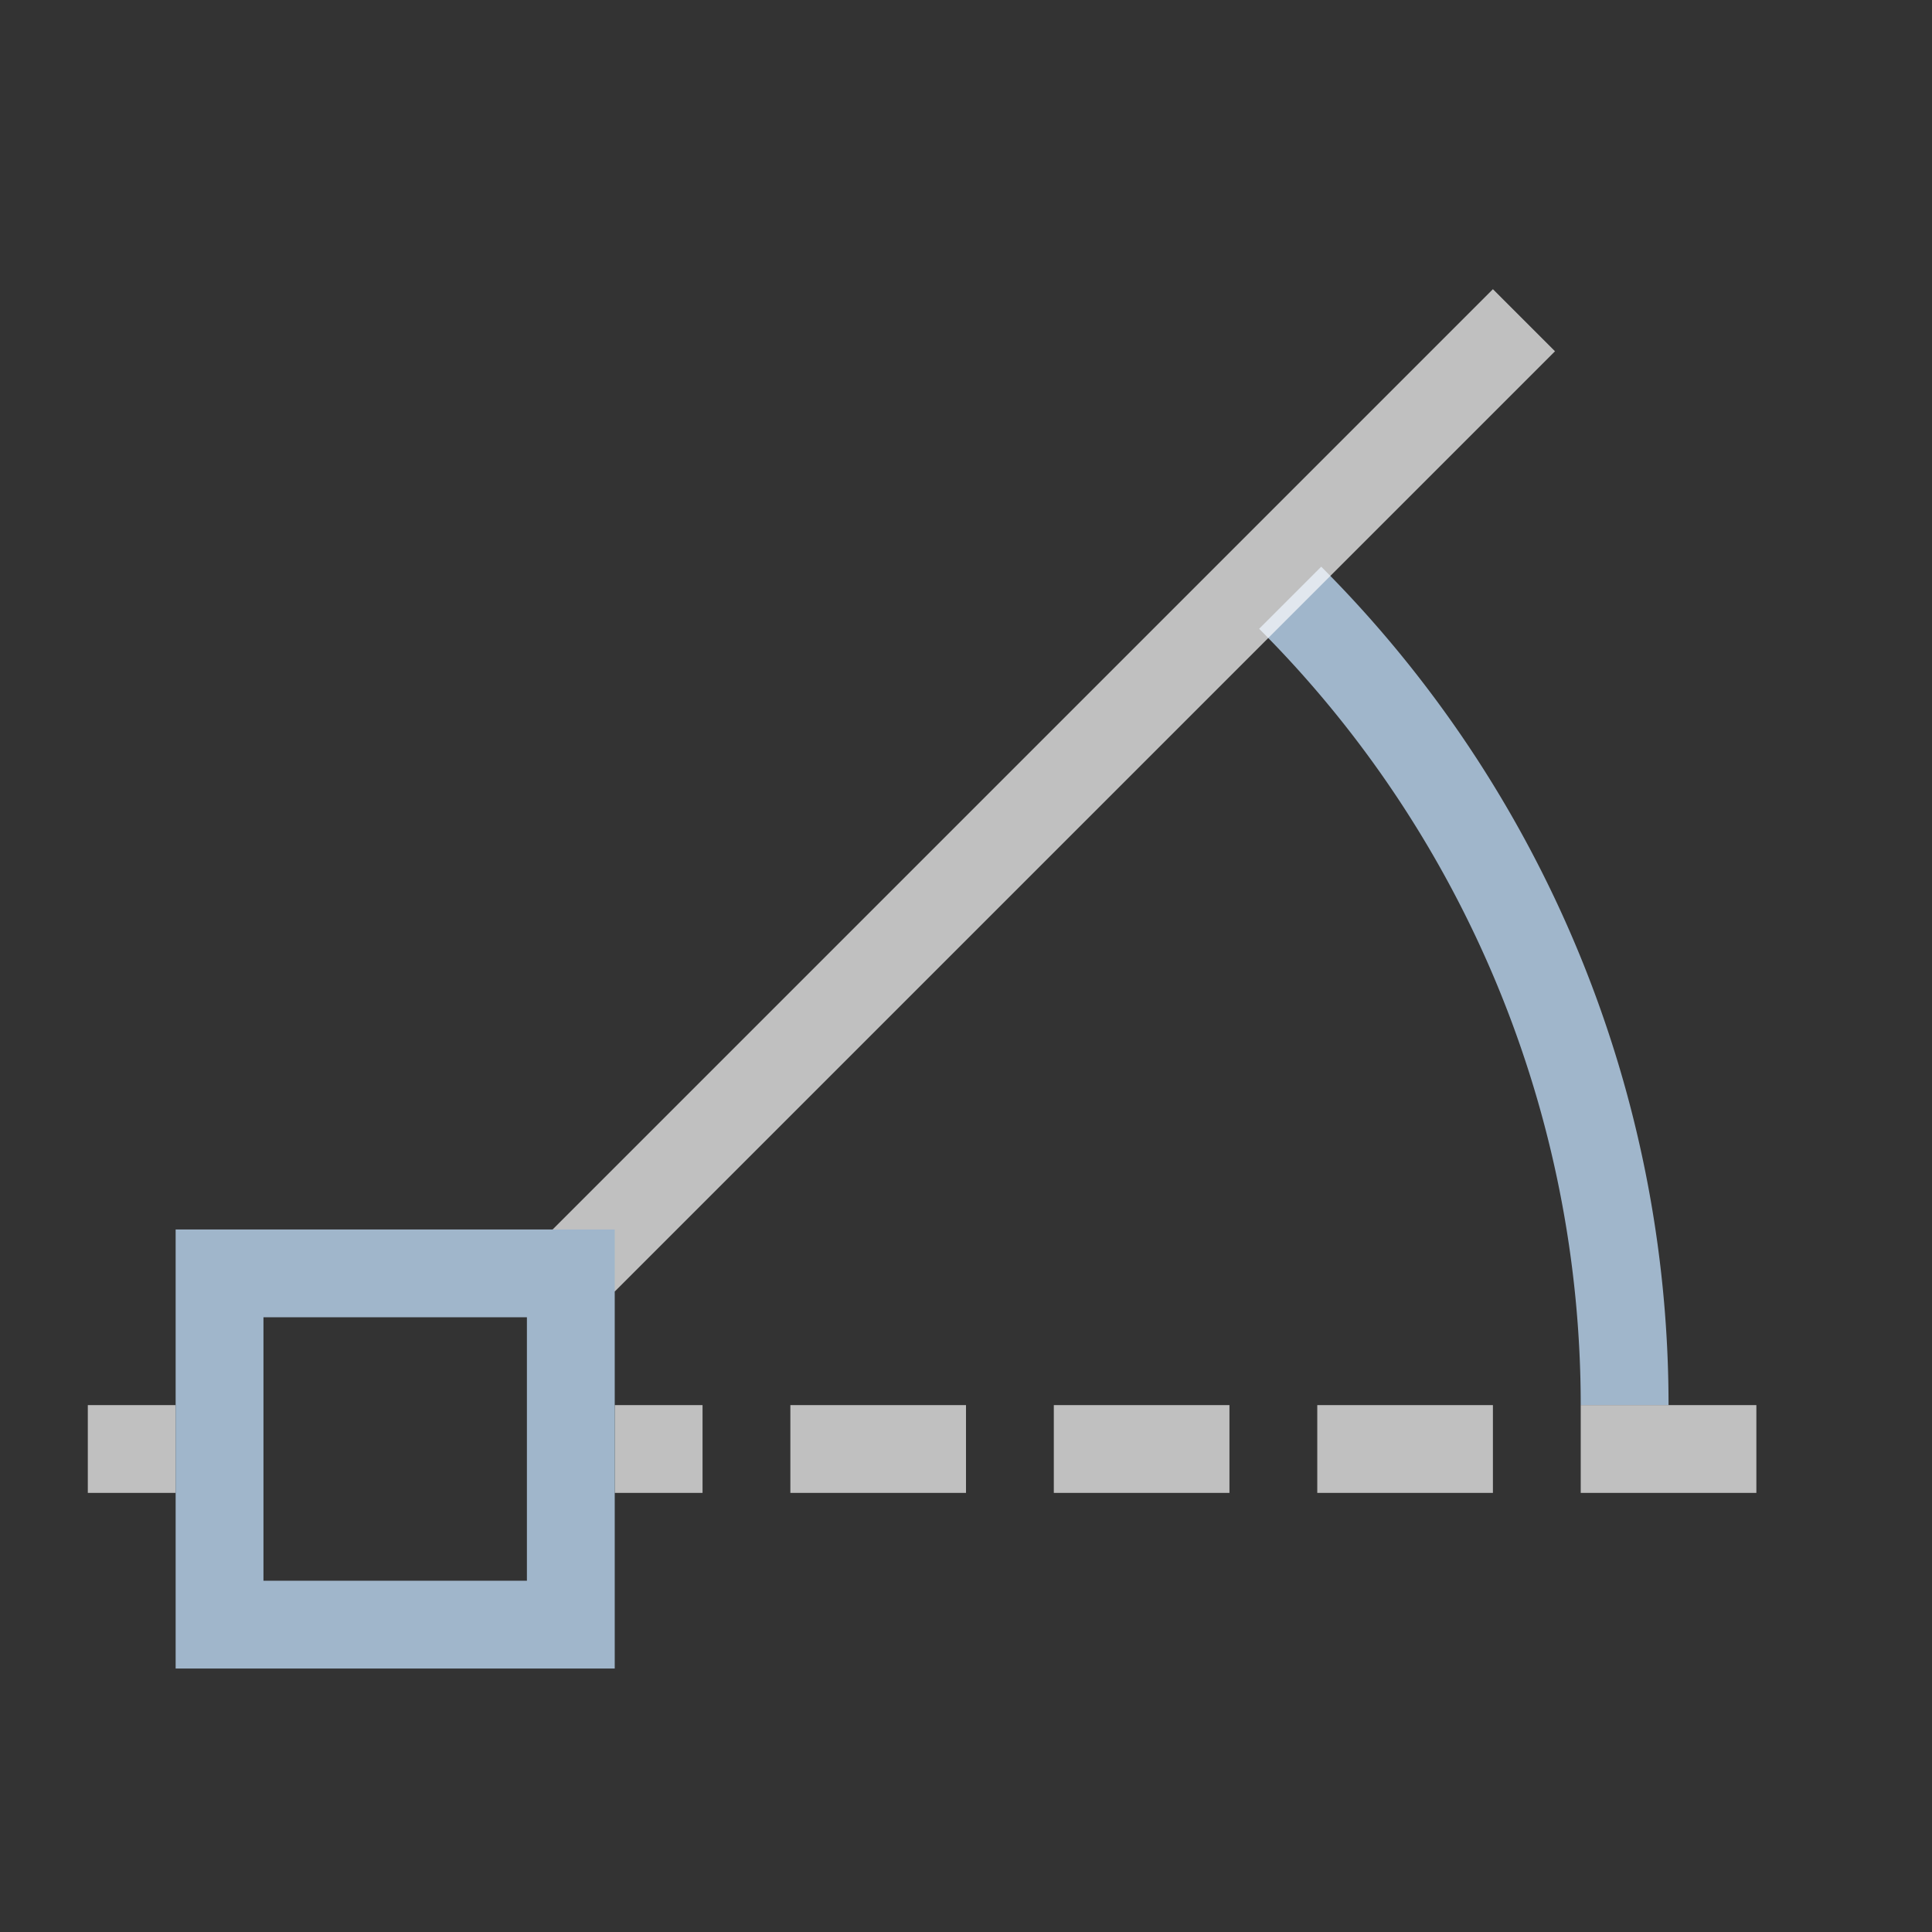 <svg xmlns="http://www.w3.org/2000/svg" viewBox="0 0 22 22">
    <rect x="0" y="0" width="22" height="22" fill="#333333" stroke="none"/>
    <defs>
        <style id="current-color-scheme" type="text/css">
            .ColorScheme-Highlight{color:#a0b6cb}.ColorScheme-Text{color:#fdfdfd;opacity:.7}
        </style>
    </defs>
    <path d="m15.045 6.453-.707.707A12.503 12.503 0 0 1 18 16h1c0-3.58-1.424-7.015-3.955-9.547Z" class="ColorScheme-Highlight" style="fill:currentColor;fill-opacity:1;stroke:none"/>
    <path d="M1 16v1h1v-1H1Zm6 0v1h1v-1H7Zm2 0v1h2v-1H9Zm3 0v1h2v-1h-2Zm3 0v1h2v-1h-2Zm3 0v1h2v-1h-2ZM17 3.293 6.293 14l.707.707L17.707 4 17 3.293Z" class="ColorScheme-Text" style="fill:currentColor;fill-opacity:1;stroke:none"/>
    <path d="M2 14v5h5v-5H2Zm1 1h3v3H3v-3Z" class="ColorScheme-Highlight" style="fill:currentColor;fill-opacity:1;stroke:none"/>
</svg>
